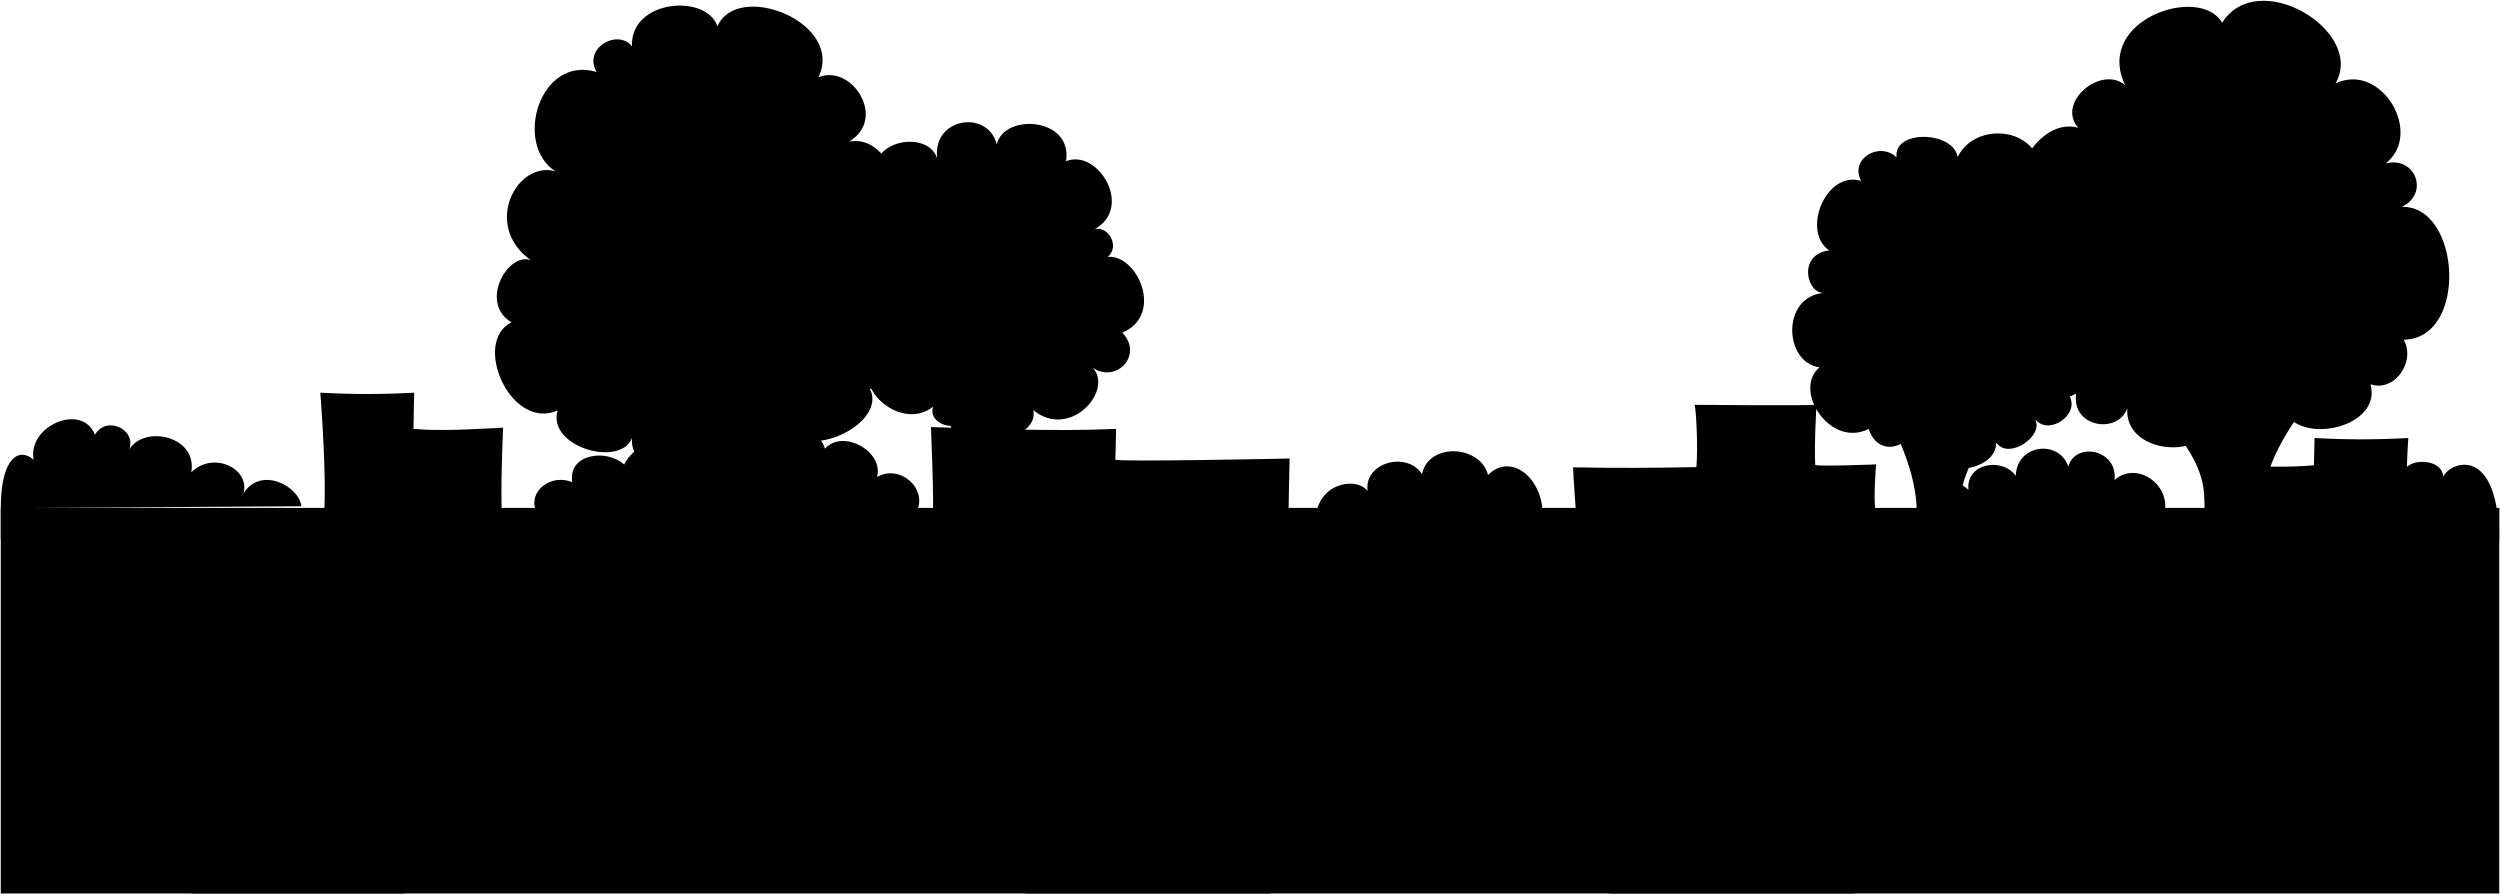 <svg viewBox="0 0 3150.22 1126.85">
    <g class="buildingsNear">
        <path d="M2363.17,644.08c-2.6-19,.84-58.92.84-58.92s-70,2.84-76.65.74c-1.49-25.3,1.59-76,1.59-76,.34,1.54-153.95.22-153.95.22,2.13,0,4.85,53.27,2.61,78.45-49.84,1.09-102.54,1.39-155.37.3.62,20.68,3,42.07,3.77,62.74C2111.62,646.63,2237.33,642.17,2363.17,644.08Z"/>
        <path d="M1175.39,657.69c1.77-28.44-2.45-119.53-2.28-119.53,77.41,2.24,155.76,5.63,233.17,2.29.35,0-.86,38.7-.86,38.7,0,3.21,219.59-1.37,219.59-1.37s-1.58,67.81-1.45,86.78C1474.59,660.48,1324.41,658.15,1175.39,657.69Z"/>
        <path d="M407.64,657.66c4-40.34-.53-115.13-4-162.88a1043,1043,0,0,0,118.22,0L521,540.35c32.13,3,71.33.73,113-1.47,0,.18-4.5,95.06-.41,121.56Z"/>
        <path d="M3036.73,676.49c-4-40.34-5.44-76.84-2-124.58a1045.54,1045.54,0,0,1-118.23,0l-.73,34.32c-32.13,3-69.7,2-111.41-.23,0,.19,4.49,65.07.41,91.56Z"/>
    </g>
    <g class="bushFurther">
        <path d="M1657.92,656.19c.16-47.7,51.49-56.24,65.37-37.45-4.83-36.28,49.93-50.57,68.57-21.26,8.1-40.24,73.54-37,83.15,1.06,29.14-29.65,72.89,5,68.73,58.05Z"/>
        <path d="M379.76,637.93c-2.88-25.37-51-50.94-72.82-16.41,8.27-31.39-38.72-53.67-65.92-26.34,8.06-45.78-58.78-60-78.12-29,9.25-25.49-29.39-42.9-43.31-18.29-15.82-41-85.36-11.36-77.21,31.44-18.05-16-41.49-3.21-41.38,61Z"/>
        <path d="M2432.69,658.06c-15.09-24.87,20.52-68,47.72-40.66-3.45-34.53,43.34-41.27,59.6-17.75,1.39-40.74,55.28-45.84,66.2-11.61,8.74-32,62.63-21.85,58.26,16.75,31.52-27.82,84.13,15.11,56,57.81Z"/>
        <path d="M1155.2,644.4H675.53c-10.67-26,19.5-48,45.63-36.73-6-35.69,43.1-42.77,65.32-22.28,29.15-62,237.57-80.09,253-20,22.79-25.48,74.5,3.73,65.66,35.62C1134.07,584.43,1169,615.55,1155.2,644.4Z"/>
        <path d="M2983.49,682.61l165.73.73c0-123.08-60.75-102.66-70.69-82.6,0-25.5-58.3-27.33-52.08,8.47C3013.2,597.17,2975.88,599.38,2983.49,682.61Z"/>
    </g>
    <g class="treeTrunk">
        <path d="M2904.42,512.6S2858.07,570,2853.2,619.53c-2.89,29.36-.13,101.26-.13,101.26l-76.46-1.68s2.93-73.82.53-99.1c-5.36-56.55-63-102.39-63-102.39Z"/>
        <path d="M2382,532.08c-.39-1,30.08,53.47,32.92,103.52,2.18,38.42,1.13,100.2,1.13,100.2l54.13-.56s-2.29-92,1.42-116.11c4.86-31.62,36.54-80.91,36.54-80.91Z"/>
        <path d="M1301,500.08c-1.11,4.22-20.91,46.37-24.56,53.58-6.54,12.94-8.93,38.73-10.72,53-1.74,14,4.44,104.22,4.47,118.32,0,8-54.7-1.11-54.7-1.11-.29.55,5-76.47,3.35-104.38-.47-7.78-3.35-42.41-11.72-62.51-8.23-19.75-21.5-43.92-28.35-55.81Z"/>
        <path d="M809.2,549.87s29.58,40.32,35.58,82.17c3.61,25.22,1.25,90.86,1.25,90.86l78,0s-5.49-80.63.12-103.3c8.48-34.27,31.82-69.77,31.82-69.77Z"/>
    </g>
    <g class="treeFurther">
        <path d="M1414.22,419.15c27.16,28.48-8.2,64.49-37.4,44.1,26.91,28.63-28.32,91.42-74.79,53.58,7.66,37.15-77.09,54.42-86,8.93-6.12,20.7-47.94,9.8-40.19-13.4-40.88,33.29-109.38-27.87-71-65.6l-1.81-222.5c-9.65-49.44,67.35-60.42,77.87-24.46-6.23-52.34,64.43-61.88,75.11-17.75,8.66-39.58,96.09-34.73,87.3,21.1,40-16.41,85.34,58.25,36.28,85.4,17.37-3.7,32,22.1,16.19,35.16C1433.32,320.22,1467.32,396.8,1414.22,419.15Z"/>
        <path d="M2572.53,227.09c4.15-67.53-82.47-76.71-105.66-29.33-6.13-33.26-81.59-34.35-77,.56-21.73-20.69-59.57,2-44.65,29.58-45-13.31-75.48,64.18-40.18,87.62-40.37,4.82-28.48,54.78-6.7,53.59-54,4.18-50.69,87.85-5.58,93.76-34.28,28.59,13.39,102.38,61.95,77.58,8.09,26.27,35.11,31.1,54.14,6.7-3.91,57,105.95,57.06,106.6,10.61,15.79,22.72,61.62-9.25,48.56-30.14,16.37,22.28,56.25-4,44.1-27.91l-35.55-272.62"/>
    </g>
    <g class="treeCloser">
        <path d="M1096.08,489.9c63.36,0,66.5-113.14,13.39-117.21,45.12-7.9,33.72-74.68-6.14-69.77,55.14-10.69,27.4-136.34-33.48-124.46,48.56-28.86,3.49-98.43-38.52-81.1C1064.49,28.06,929-24.82,904.08,33.18,889.87-8.65,793.62-.25,796.36,58.29c-18-22.26-61.81,1.82-44.65,32.37-71.7-21.37-105,90.93-51.91,125.19-48.56-13.91-92.41,68.54-30.7,112.19-28.55-11.62-66.25,53.36-24.56,78.14-50.16,24.72-1.19,137,58.05,111.07-13.22,46.17,79.64,72.22,93.77,34.6-4.64,51.24,98.88,62.17,110.51,20.65,29.86,39.13,90.06,6.79,78.14-33.49C1020.13,583.06,1118.3,532.15,1096.08,489.9Z"/>
        <path d="M2566.77,295.85c-49.42-1.07-64.22,90.83-20.09,108-40.55,32.45,4.39,127.69,69.49,92.09-6.39,42.67,52.66,51.72,64.46,18.42-4.5,55.55,90.18,66.41,107.17,20.93,25,49,99.28,27.73,92.09-15.07,23.12,40.33,121.88,17.29,107.16-36,30.2,10.41,57.27-28.52,41.86-56.09,81.85-1.61,71.7-169.72-2.51-167.44,35.57-16.9,16.89-64.59-20.37-54.7,48.47-37.19-5.25-128.46-63.07-100.86,38-65.93-97.89-147.93-142.89-76.47-27.68-48.44-161.56-4-122.23,78.7-29.5-25.86-87.33,21.41-59.16,53.58C2558.5,144.32,2505.21,265.62,2566.77,295.85Z"/>
    </g>
    <rect class="wall" x="1" y="640.07" width="3148.22" height="485.78"/>
    <path class="ledge" d="M1,679.57H3149.22v-39.5H1Z"/>
    <g class="brickDark">
        <rect x="71.06" y="717.17" width="73.81" height="35"/>
        <rect x="521" y="716.93" width="73.81" height="35"/>
        <rect x="820.42" y="751.79" width="73.81" height="35"/>
        <rect x="1196.12" y="751.55" width="73.81" height="35"/>
        <rect x="1571.26" y="752.19" width="73.81" height="35"/>
        <rect x="1870.98" y="717.19" width="73.81" height="35"/>
        <rect x="2245.98" y="752.19" width="73.81" height="35"/>
        <rect x="2470.01" y="751.29" width="73.81" height="35"/>
        <rect x="2843.82" y="751.75" width="73.81" height="35"/>
        <rect x="3068.26" y="751.67" width="73.81" height="35"/>
    </g>
    <g class="brickLight">
        <rect x="2994.15" y="717.11" width="73.81" height="35"/>
        <rect x="2694.38" y="717.01" width="73.81" height="35"/>
        <rect x="2320.57" y="717.19" width="73.81" height="35"/>
        <rect x="2020.84" y="751.29" width="73.81" height="35"/>
        <rect x="1645" y="717.19" width="73.81" height="35"/>
        <rect x="1346.56" y="716.93" width="73.81" height="35"/>
        <rect x="971.99" y="717.2" width="73.81" height="35"/>
        <rect x="594.81" y="751.41" width="73.81" height="35"/>
        <rect x="296.12" y="751.79" width="73.81" height="35"/>
    </g>
    <g class="shrubCloser">
        <path d="M1600.17,1125.85c21.69-39.42,9.6-115.07,8.51-131.22-3.29-48.91-22.64-58.58-48.09-60.13,33.38-17.49,18.19-69.2-19.83-62.33,30.21-22-9.29-72.41-40-52.63-1.19-40.88-78.22-46.49-84-9.45-24.86-26.65-79.26,3.84-61.39,41.23-46.79-6.76-64.9,71-22.75,82.18-39.09-5.43-44.11,30.68-44.93,50.24-.9,21.29-5.44,113,4.32,142.11Z"/>
        <path d="M2335.9,1125.85c12.75-15,10.06-56.45,10.06-140.42,0-21.77-22.74-48.56-39.31-48.93,29.72-20,5.17-72.74-29.57-63.51,18.86-42.88-53.33-69.87-73.19-33.73.15-46.21-87.26-47.5-88.39-1-19.75-10-42.08,18.83-24.25,36.1-34.78-7.15-54.6,45.37-29.07,62.1-16.49-1.65-40.43,5.44-42.55,44.84-1.43,26.7-4,129,8.89,144.51Z"/>
        <path d="M509.5,1125.85c17.27-45.74,11-136,8.9-147.56-3-17-7.64-57-42.54-41.79,30-21.08,15.8-68.42-20.23-58.51,25.76-20.32-5.6-69.62-41.33-49.72-3.66-42.4-84.16-33.33-78.21,3.58C314.59,811.19,278.82,842,297.3,869c-40.1-15.79-70.74,44.47-41,67.5-18.87-.17-28.61,29.46-29.89,43.37-1.88,20.31-3.37,135.47,15.21,146Z"/>
    </g>
</svg>
